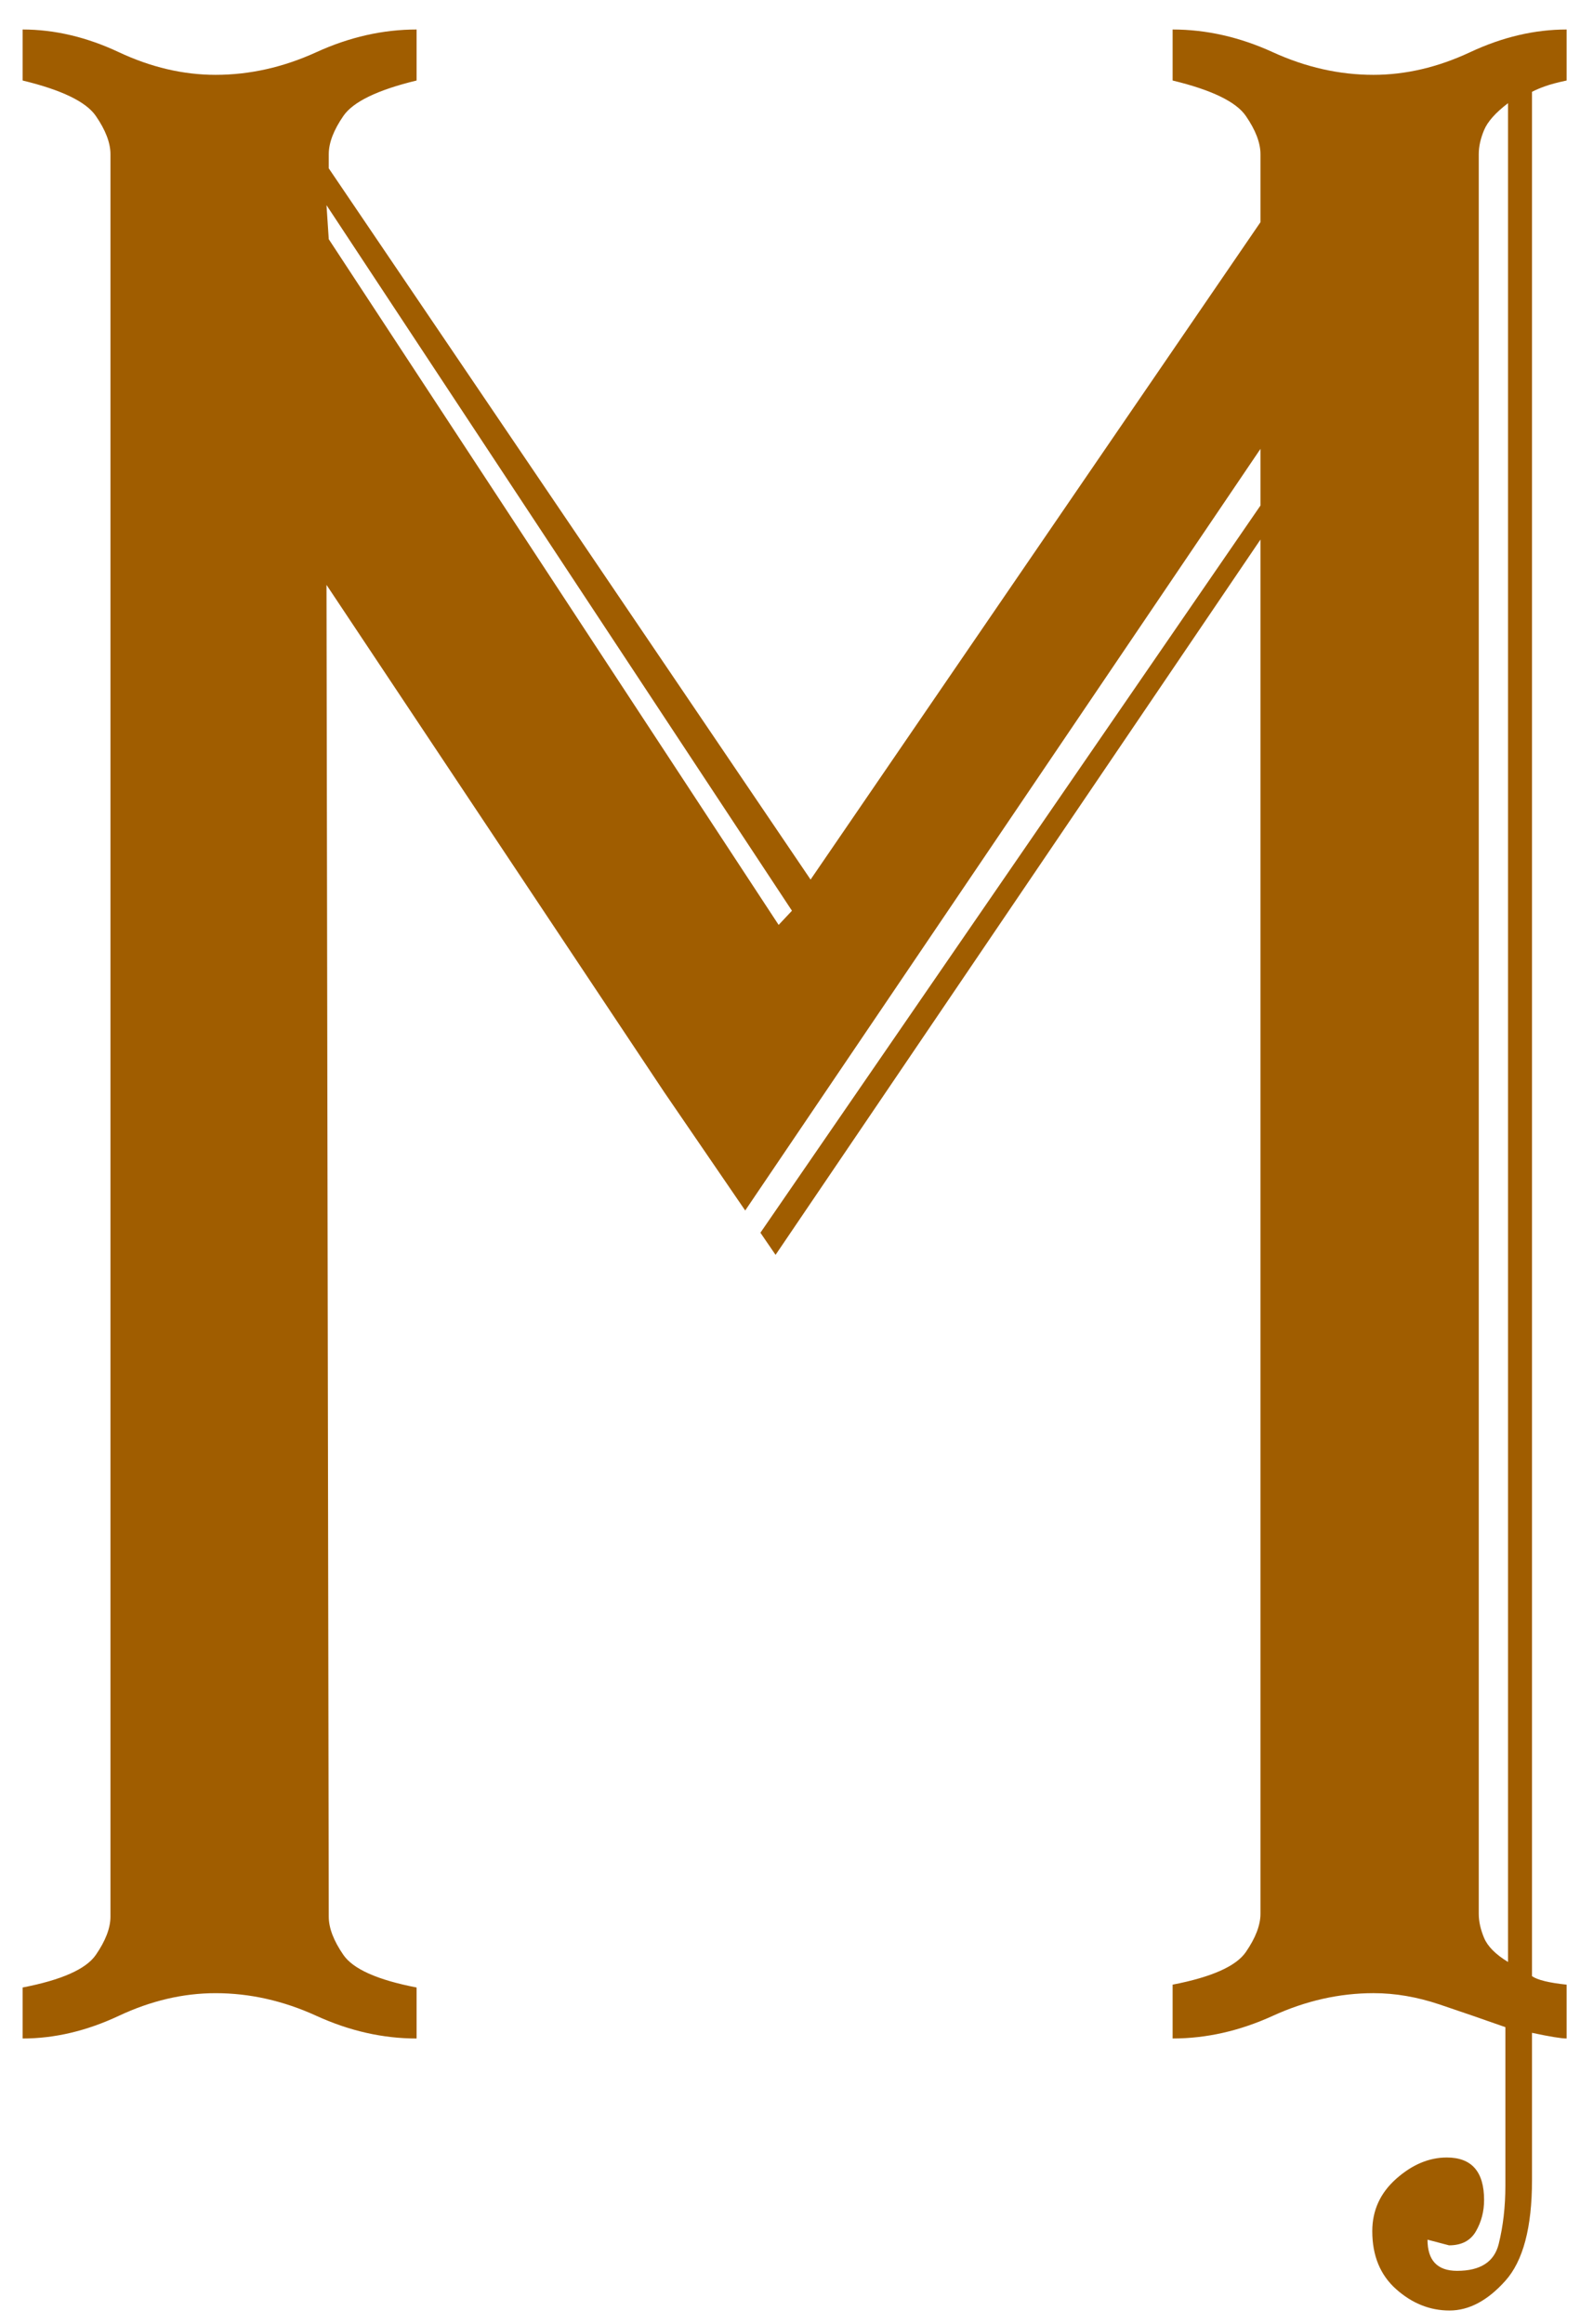 <?xml version="1.0" encoding="UTF-8" standalone="no"?><!DOCTYPE svg PUBLIC "-//W3C//DTD SVG 1.1//EN" "http://www.w3.org/Graphics/SVG/1.1/DTD/svg11.dtd"><svg width="100%" height="100%" viewBox="0 0 1063 1563" version="1.1" xmlns="http://www.w3.org/2000/svg" xmlns:xlink="http://www.w3.org/1999/xlink" xml:space="preserve" xmlns:serif="http://www.serif.com/" style="fill-rule:evenodd;clip-rule:evenodd;stroke-linejoin:round;stroke-miterlimit:2;"><g id="colors"></g><path d="M848.024,1287.16c0,7.623 -3.283,16.199 -9.85,25.728c-6.567,9.528 -22.985,16.834 -49.253,21.916l0,36.209c22.686,0 45.158,-5.082 67.414,-15.246c22.257,-10.164 44.859,-15.246 67.806,-15.246c14.514,0 29.323,2.541 44.425,7.623c15.102,5.082 29.845,10.164 44.229,15.246l0,106.722c0,13.975 -1.493,26.998 -4.478,39.068c-2.985,12.069 -12.313,18.104 -27.984,18.104c-13.283,0 -19.925,-6.987 -19.925,-20.963c9.664,2.541 14.496,3.812 14.496,3.812c8.452,0 14.491,-3.177 18.12,-9.529c3.629,-6.353 5.443,-13.34 5.443,-20.963c0,-19.058 -8.358,-28.587 -25.074,-28.587c-11.94,0 -23.283,4.765 -34.029,14.294c-10.746,9.528 -16.118,21.28 -16.118,35.256c0,16.516 5.372,29.539 16.118,39.068c10.746,9.528 22.686,14.293 35.82,14.293c13.134,0 25.671,-6.67 37.611,-20.011c11.94,-13.34 17.91,-35.891 17.91,-67.654l0,-99.098c11.94,2.541 19.701,3.811 23.283,3.811l0,-36.209c-11.94,-1.271 -19.701,-3.176 -23.283,-5.717l0,-1267.32c2.388,-1.271 5.373,-2.541 8.955,-3.812c3.582,-1.27 8.358,-2.541 14.328,-3.811l0,-34.304c-21.548,0 -43.175,5.082 -64.882,15.246c-21.706,10.164 -43.408,15.246 -65.105,15.246c-22.91,0 -45.479,-5.082 -67.708,-15.246c-22.228,-10.164 -44.686,-15.246 -67.372,-15.246l0,34.304c26.268,6.352 42.686,14.293 49.253,23.822c6.567,9.528 9.85,18.104 9.85,25.727l0,45.738l-302.677,442.134l-324.168,-478.343l0,-9.529c0,-7.623 3.283,-16.199 9.85,-25.727c6.567,-9.529 22.984,-17.47 49.252,-23.822l0,-34.304c-22.686,0 -45.157,5.082 -67.414,15.246c-22.256,10.164 -44.868,15.246 -67.833,15.246c-21.753,0 -43.455,-5.082 -65.106,-15.246c-21.65,-10.164 -43.221,-15.246 -64.713,-15.246l0,34.304c26.268,6.352 42.685,14.293 49.252,23.822c6.567,9.528 9.851,18.104 9.851,25.727l0,1185.38c0,7.623 -3.284,16.199 -9.851,25.727c-6.567,9.529 -22.984,16.835 -49.252,21.917l0,34.303c21.492,0 43.063,-5.082 64.713,-15.246c21.651,-10.164 43.353,-15.246 65.106,-15.246c22.965,0 45.577,5.082 67.833,15.246c22.257,10.164 44.728,15.246 67.414,15.246l0,-34.303c-26.268,-5.082 -42.685,-12.388 -49.252,-21.917c-6.567,-9.528 -9.85,-18.104 -9.85,-25.727l-1.512,-895.702l227.176,341.129l74.941,109.47l326.24,-481.091l0,924.288Zm166.562,32.398c-8.358,-5.082 -13.731,-10.482 -16.119,-16.199c-2.388,-5.717 -3.582,-11.117 -3.582,-16.199l0,-1183.47c0,-5.082 1.194,-10.481 3.582,-16.199c2.388,-5.717 7.761,-11.752 16.119,-18.104l0,1250.17Zm-793.407,-1158.69l-1.512,-22.869l313.143,474.531l-8.955,9.529l-302.676,-461.191Zm290.415,668.216l-10.232,-14.946l346.662,-512.245l0,38.115l-336.43,489.076Z" style="fill:#a05d00;fill-rule:nonzero;"/></svg>